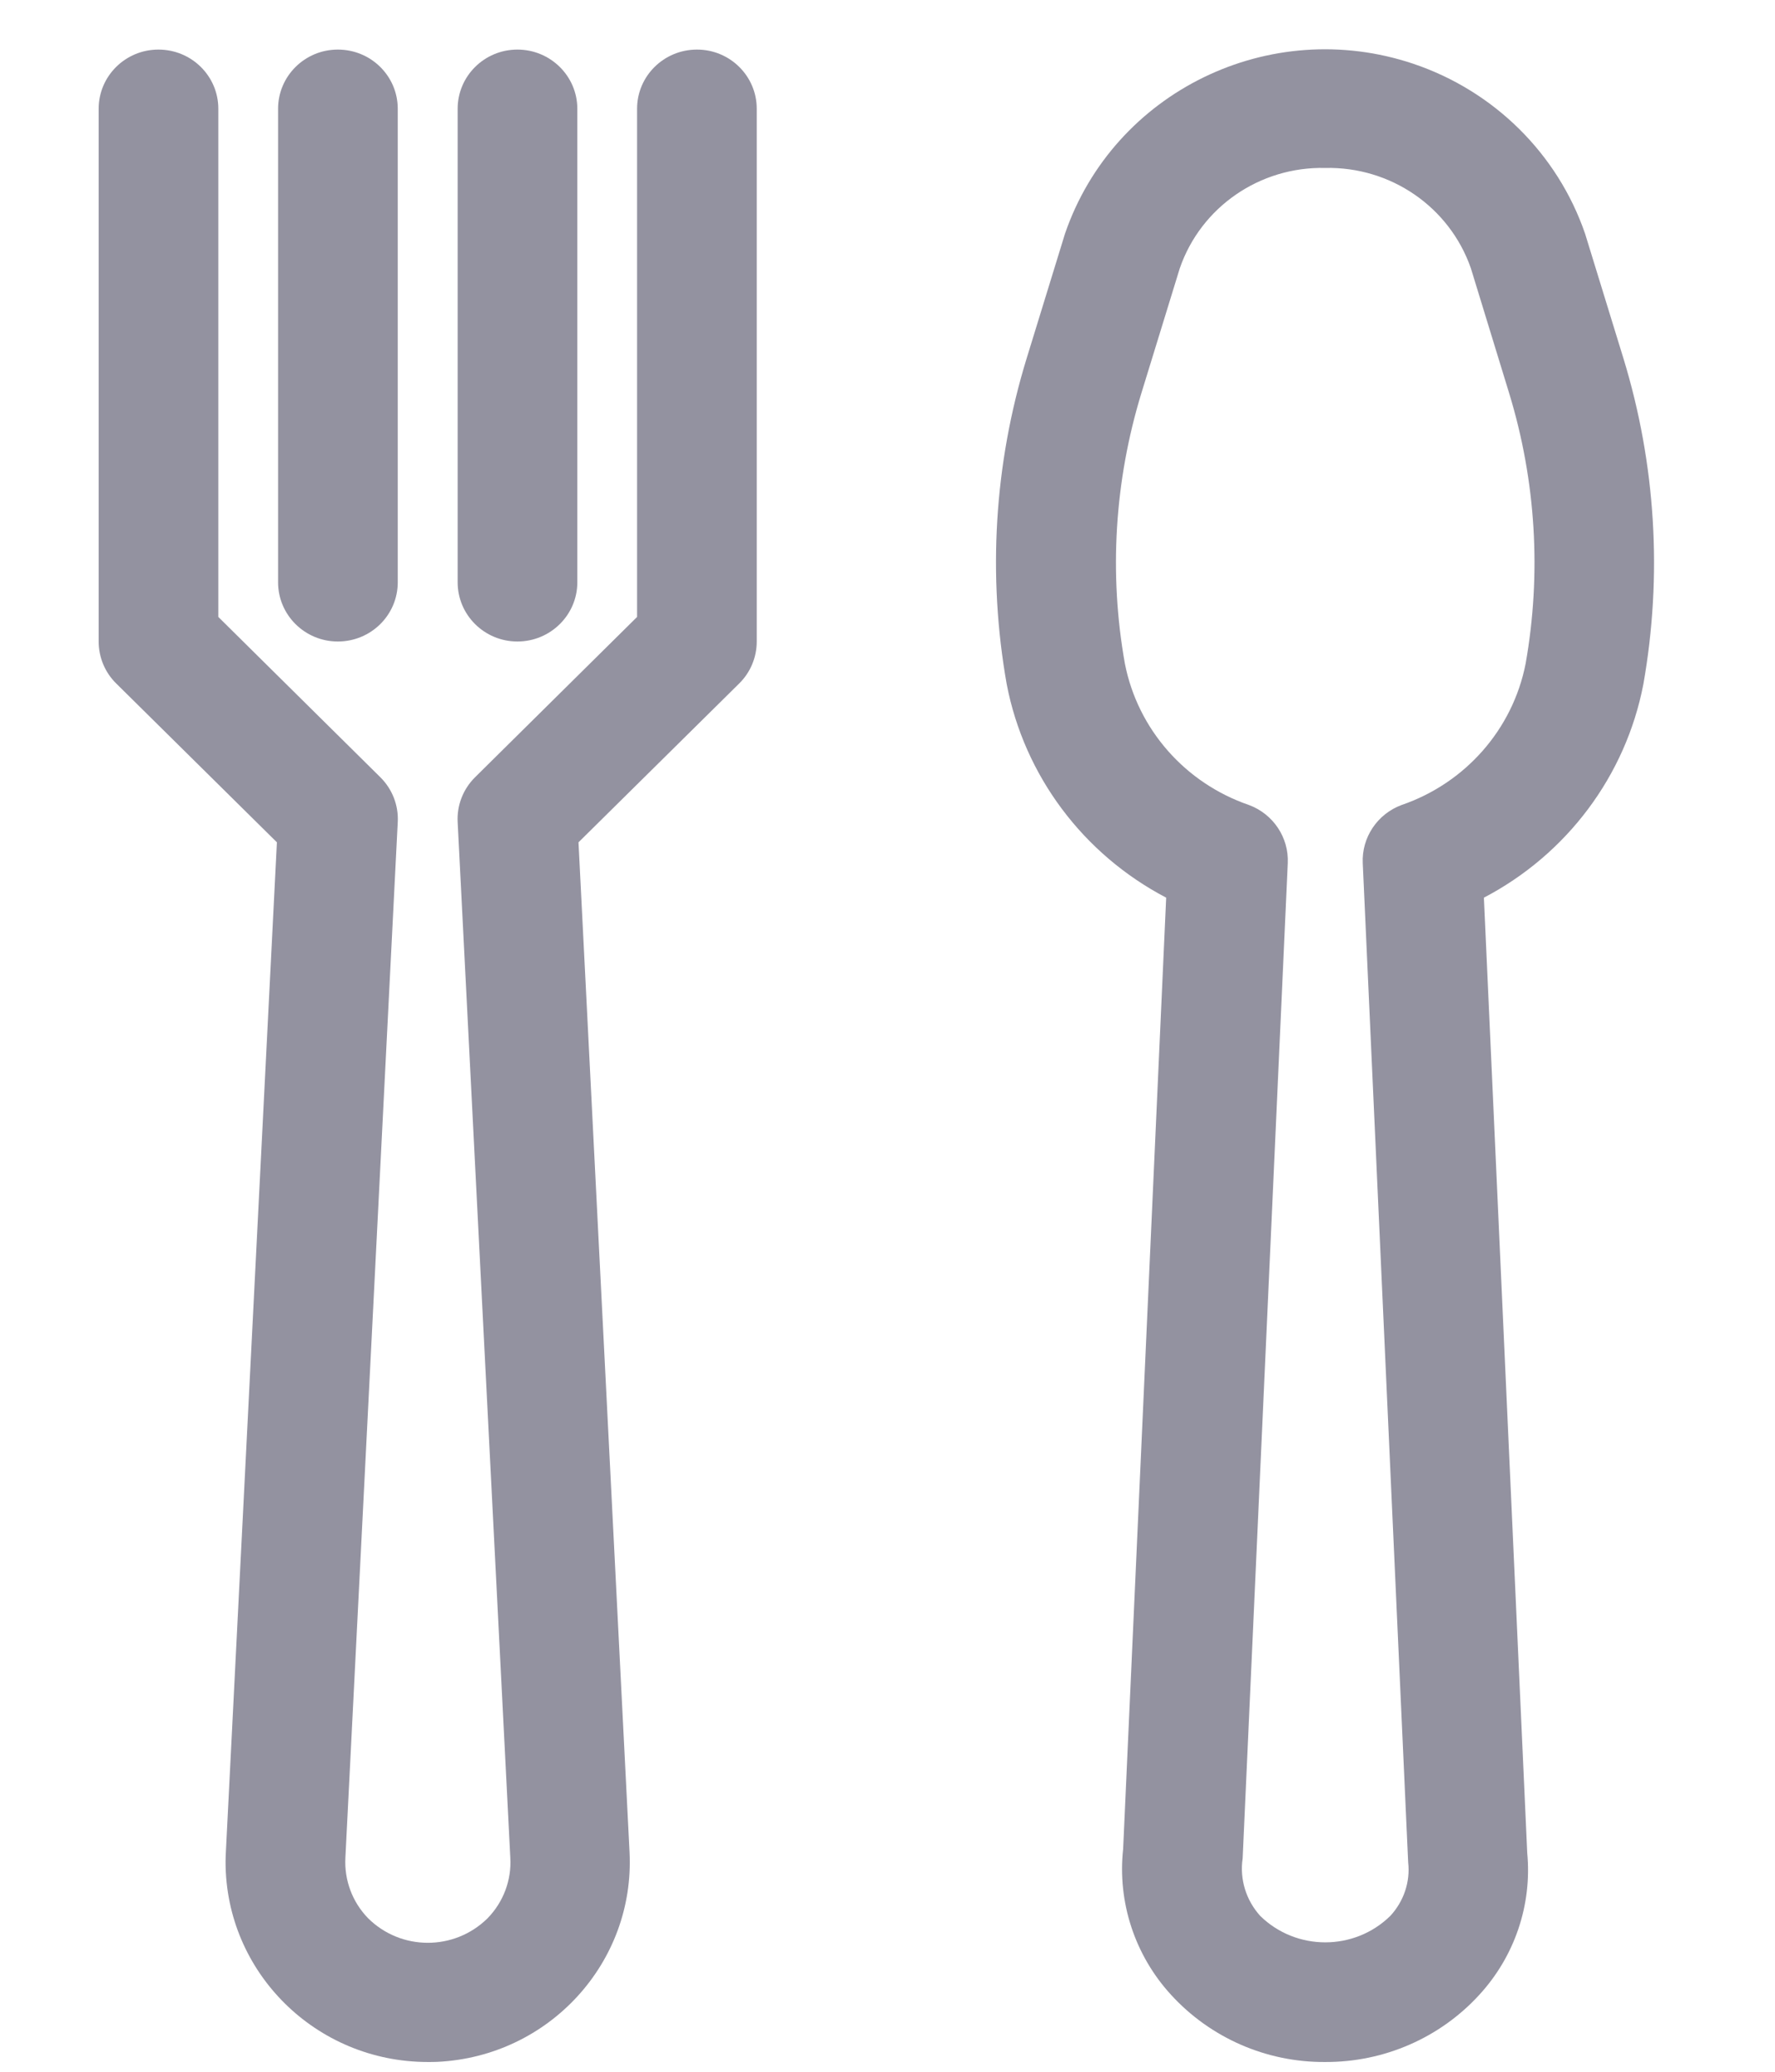 <svg width="12" height="14" viewBox="0 0 12 14" fill="none" xmlns="http://www.w3.org/2000/svg">
<g id="Group">
<path id="Vector" d="M8.959 13.934C8.562 13.937 8.183 13.771 7.917 13.48C7.672 13.213 7.554 12.854 7.593 12.495L7.884 6.066C7.322 5.772 6.925 5.241 6.806 4.624C6.676 3.89 6.721 3.137 6.94 2.424L7.2 1.579C7.53 0.619 8.584 0.105 9.555 0.431C10.101 0.615 10.53 1.039 10.716 1.579L10.976 2.424C11.194 3.137 11.24 3.89 11.11 4.624C10.991 5.241 10.594 5.772 10.032 6.066L10.325 12.522C10.358 12.872 10.24 13.22 10.001 13.48C9.735 13.771 9.356 13.936 8.959 13.934ZM8.959 1.135C8.517 1.125 8.119 1.399 7.976 1.813L7.716 2.658C7.535 3.25 7.496 3.876 7.605 4.485C7.692 4.928 8.012 5.292 8.444 5.44C8.608 5.501 8.714 5.66 8.706 5.833L8.401 12.558C8.38 12.699 8.424 12.841 8.52 12.947C8.763 13.185 9.156 13.185 9.399 12.947C9.49 12.849 9.535 12.717 9.52 12.585L9.213 5.833C9.205 5.66 9.311 5.501 9.475 5.44C9.907 5.292 10.227 4.928 10.314 4.485C10.422 3.876 10.384 3.25 10.203 2.658L9.944 1.813C9.8 1.399 9.402 1.125 8.959 1.135Z" fill="#9392A0"/>
<path id="Vector_2" d="M2.892 13.934C2.136 13.934 1.525 13.328 1.525 12.582C1.525 12.559 1.526 12.537 1.527 12.515L1.872 5.692L0.785 4.618C0.709 4.543 0.667 4.441 0.667 4.335V0.735C0.667 0.514 0.848 0.335 1.071 0.335C1.295 0.335 1.476 0.514 1.476 0.735V4.169L2.571 5.252C2.652 5.332 2.695 5.442 2.689 5.555L2.335 12.554C2.327 12.705 2.382 12.853 2.488 12.962C2.71 13.183 3.07 13.184 3.294 12.965C3.295 12.964 3.296 12.963 3.297 12.962C3.403 12.853 3.459 12.705 3.45 12.554L3.094 5.555C3.088 5.442 3.131 5.332 3.212 5.252L4.307 4.169V0.735C4.307 0.514 4.488 0.335 4.712 0.335C4.935 0.335 5.116 0.514 5.116 0.735V4.335C5.116 4.441 5.074 4.543 4.998 4.618L3.911 5.692L4.256 12.515C4.294 13.261 3.713 13.896 2.958 13.933C2.936 13.934 2.914 13.934 2.892 13.934Z" fill="#9392A0"/>
<path id="Vector_3" d="M2.284 4.335C2.061 4.335 1.88 4.156 1.88 3.935V0.735C1.88 0.514 2.061 0.335 2.284 0.335C2.508 0.335 2.689 0.514 2.689 0.735V3.935C2.689 4.156 2.508 4.335 2.284 4.335Z" fill="#9392A0"/>
<path id="Vector_4" d="M3.498 4.335C3.275 4.335 3.094 4.156 3.094 3.935V0.735C3.094 0.514 3.275 0.335 3.498 0.335C3.721 0.335 3.903 0.514 3.903 0.735V3.935C3.903 4.156 3.721 4.335 3.498 4.335Z" fill="#9392A0"/>
</g>
</svg>
